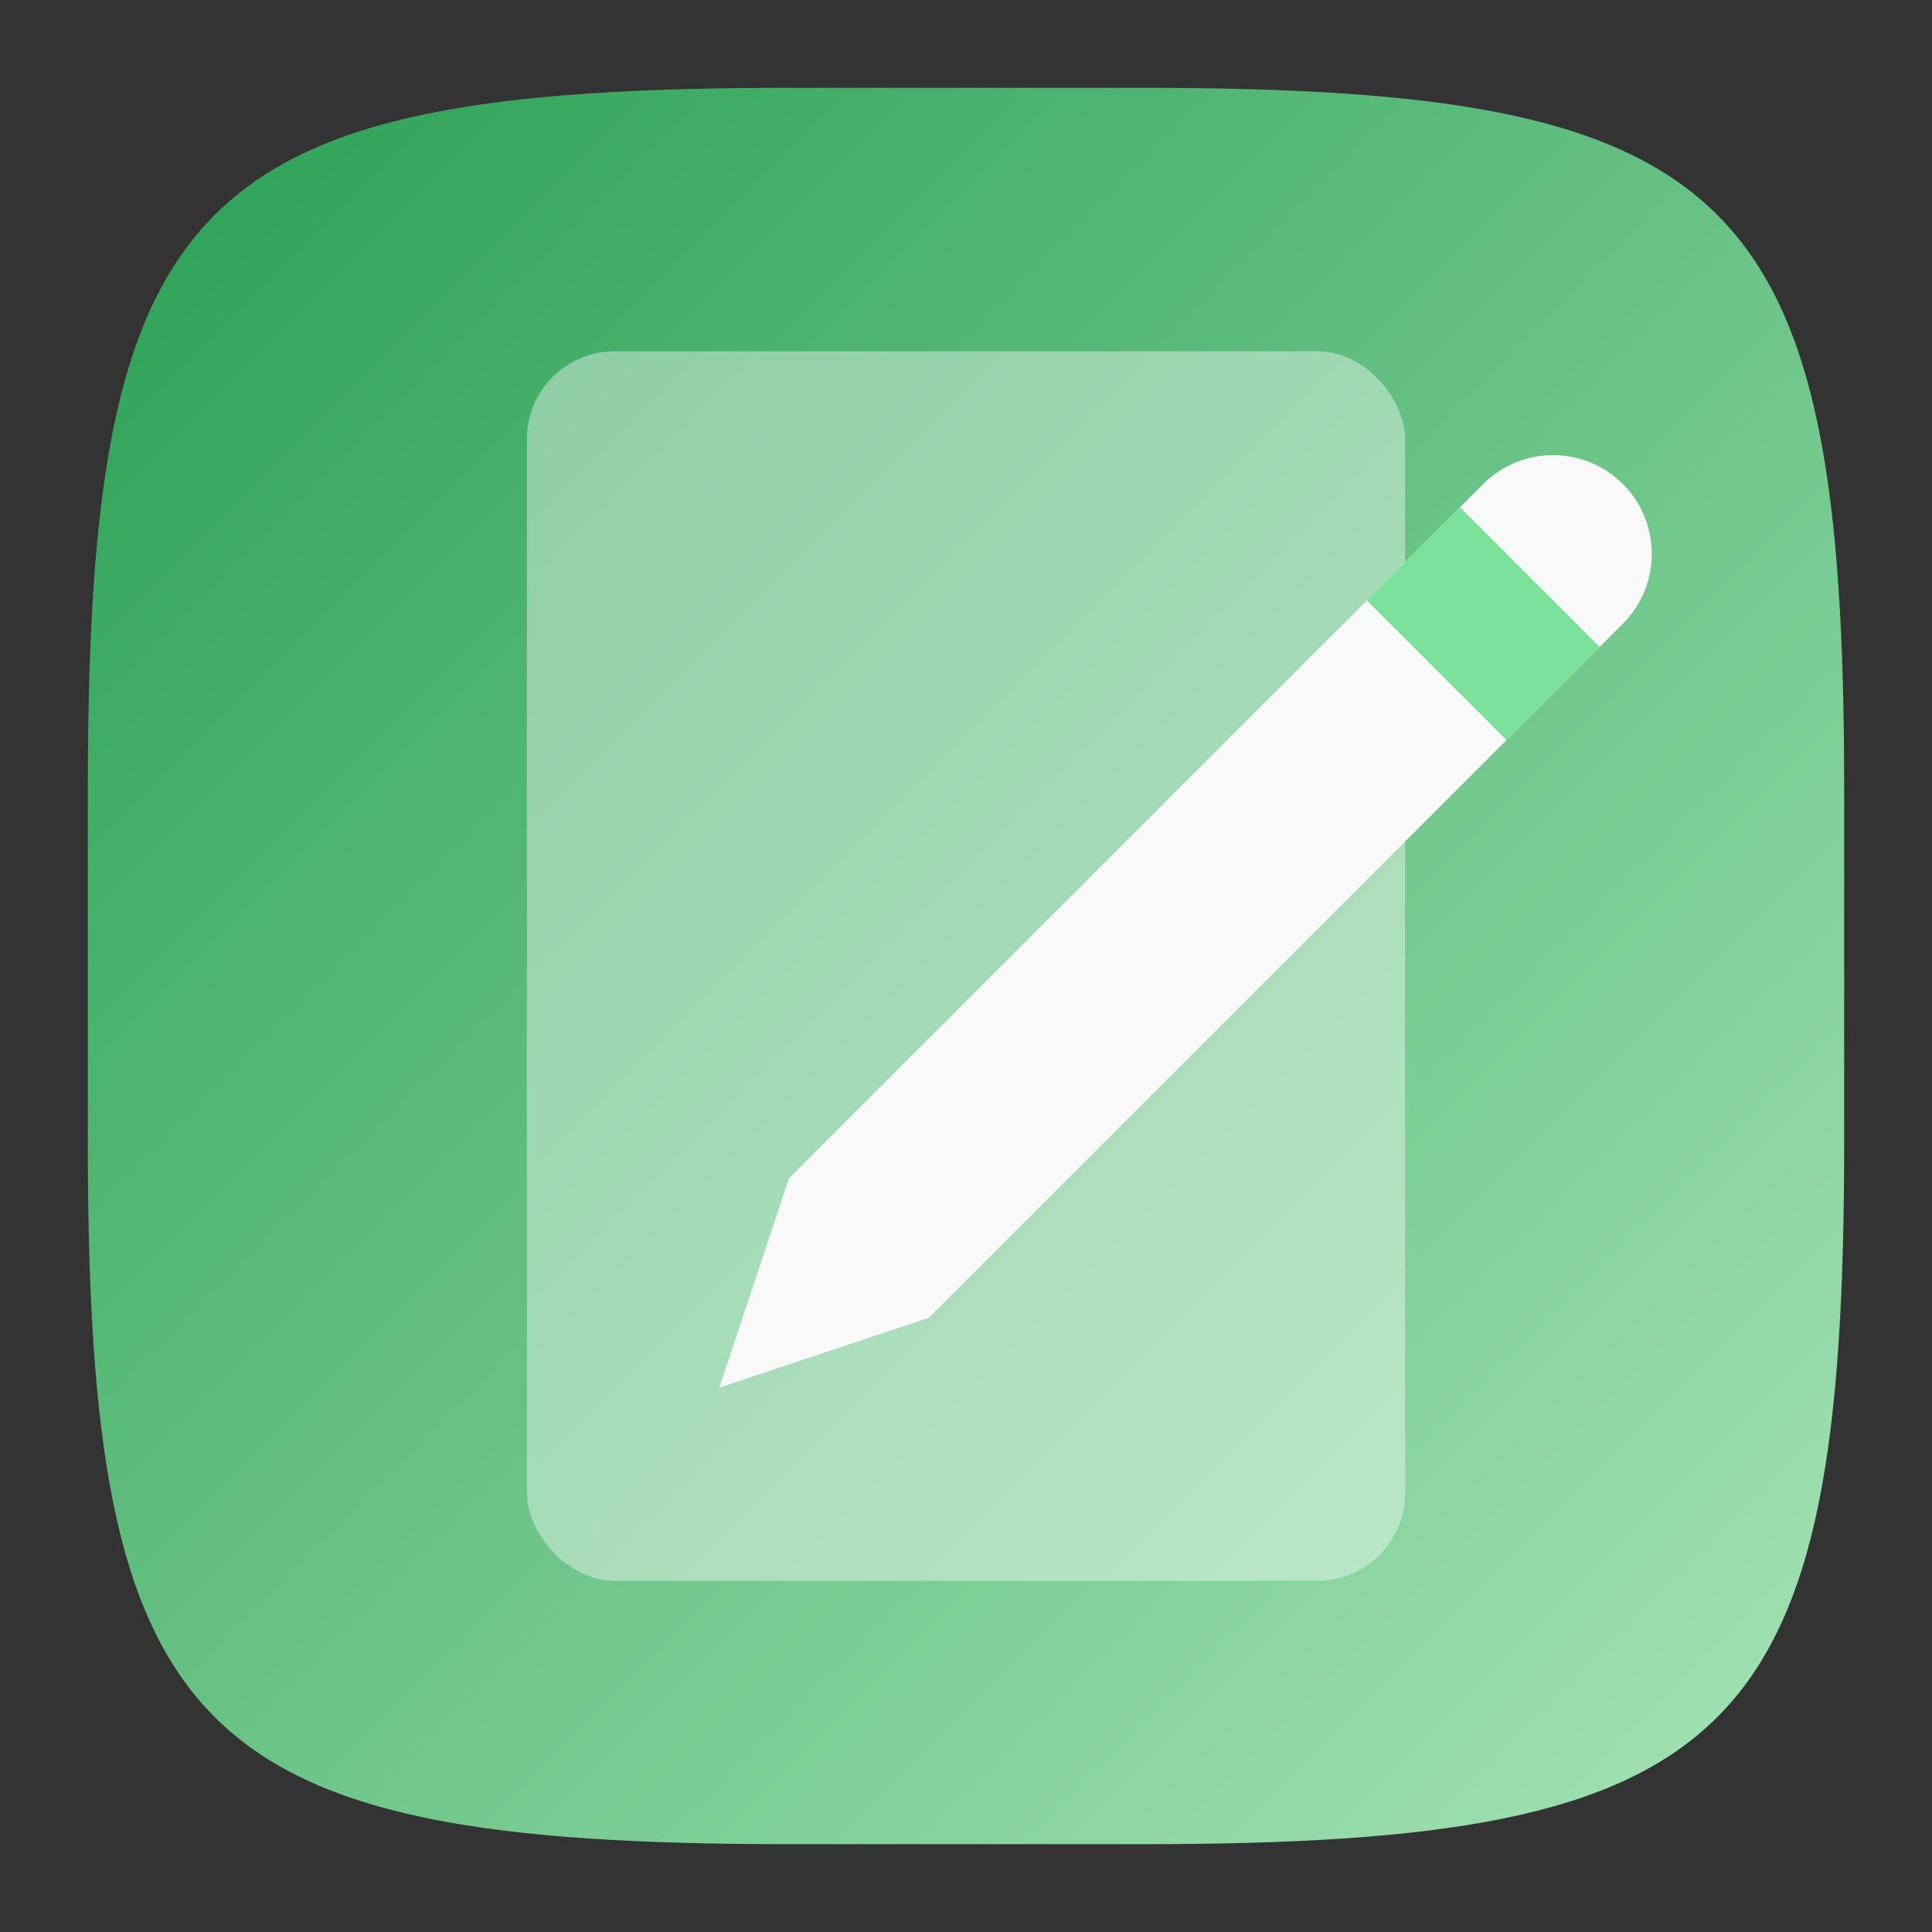 <?xml version="1.0" encoding="UTF-8" standalone="no"?>
<!-- Created with Inkscape (http://www.inkscape.org/) -->

<svg
   width="22"
   height="22"
   viewBox="0 0 22 22"
   version="1.1"
   id="svg5"
   inkscape:version="1.2.1 (1:1.2.1+202210291243+9c6d41e410)"
   sodipodi:docname="io.posidon.Paper.svg"
   xmlns:inkscape="http://www.inkscape.org/namespaces/inkscape"
   xmlns:sodipodi="http://sodipodi.sourceforge.net/DTD/sodipodi-0.dtd"
   xmlns:xlink="http://www.w3.org/1999/xlink"
   xmlns="http://www.w3.org/2000/svg"
   xmlns:svg="http://www.w3.org/2000/svg">
  <rect x="0" y="0" width="22" height="22" fill="#333333" stroke="none"/>
  <sodipodi:namedview
     id="namedview7"
     pagecolor="#ffffff"
     bordercolor="#000000"
     borderopacity="0.25"
     inkscape:showpageshadow="2"
     inkscape:pageopacity="0.0"
     inkscape:pagecheckerboard="0"
     inkscape:deskcolor="#d1d1d1"
     inkscape:document-units="px"
     showgrid="false"
     inkscape:zoom="37.5"
     inkscape:cx="11"
     inkscape:cy="11"
     inkscape:window-width="1920"
     inkscape:window-height="1018"
     inkscape:window-x="0"
     inkscape:window-y="28"
     inkscape:window-maximized="1"
     inkscape:current-layer="svg5"
     showguides="true" />
  <defs
     id="defs2">
    <linearGradient
       inkscape:collect="always"
       xlink:href="#linearGradient1031"
       id="linearGradient3500"
       x1="28.667"
       y1="28.667"
       x2="2"
       y2="2"
       gradientUnits="userSpaceOnUse"
       gradientTransform="matrix(0.75,0,0,0.75,-0.5,-0.5)" />
    <linearGradient
       inkscape:collect="always"
       id="linearGradient1031">
      <stop
         style="stop-color:#a7e5b7;stop-opacity:1;"
         offset="0"
         id="stop1027" />
      <stop
         style="stop-color:#299f54;stop-opacity:1;"
         offset="1"
         id="stop1029" />
    </linearGradient>
  </defs>
  <path
     id="path530"
     style="fill:url(#linearGradient3500);fill-opacity:1;stroke-width:0.75;stroke-linecap:round;stroke-linejoin:round"
     d="M 9,1 C 2.174,1 1,2.205 1,9 v 4 c 0,6.795 1.174,8 8,8 h 4 c 6.826,0 8,-1.205 8,-8 V 9 C 21,2.205 19.826,1 13,1 Z"
     sodipodi:nodetypes="sssssssss" />
  <rect
     style="opacity:0.4;fill:#ffffff;stroke-width:0.775;stroke-linecap:round;stroke-linejoin:round"
     id="rect394"
     width="10"
     height="14"
     x="6"
     y="4"
     ry="1" />
  <g
     id="g10113"
     transform="matrix(0.53,0.53,-0.53,0.53,13.71,-1.378)">
    <path
       d="m 11,2 c -0.828,0 -1.5,0.672 -1.5,1.5 v 14.914 l 1.5,3 1.5,-3 V 3.5 c 0,-0.828 -0.672,-1.5 -1.5,-1.5 z"
       style="fill:#f9f9f9;stroke-width:0.375"
       id="path1166"
       sodipodi:nodetypes="sscccss" />
    <rect
       style="fill:#7be19a;fill-opacity:1"
       id="rect1240"
       width="3"
       height="2"
       x="9.5"
       y="4" />
  </g>
</svg>

